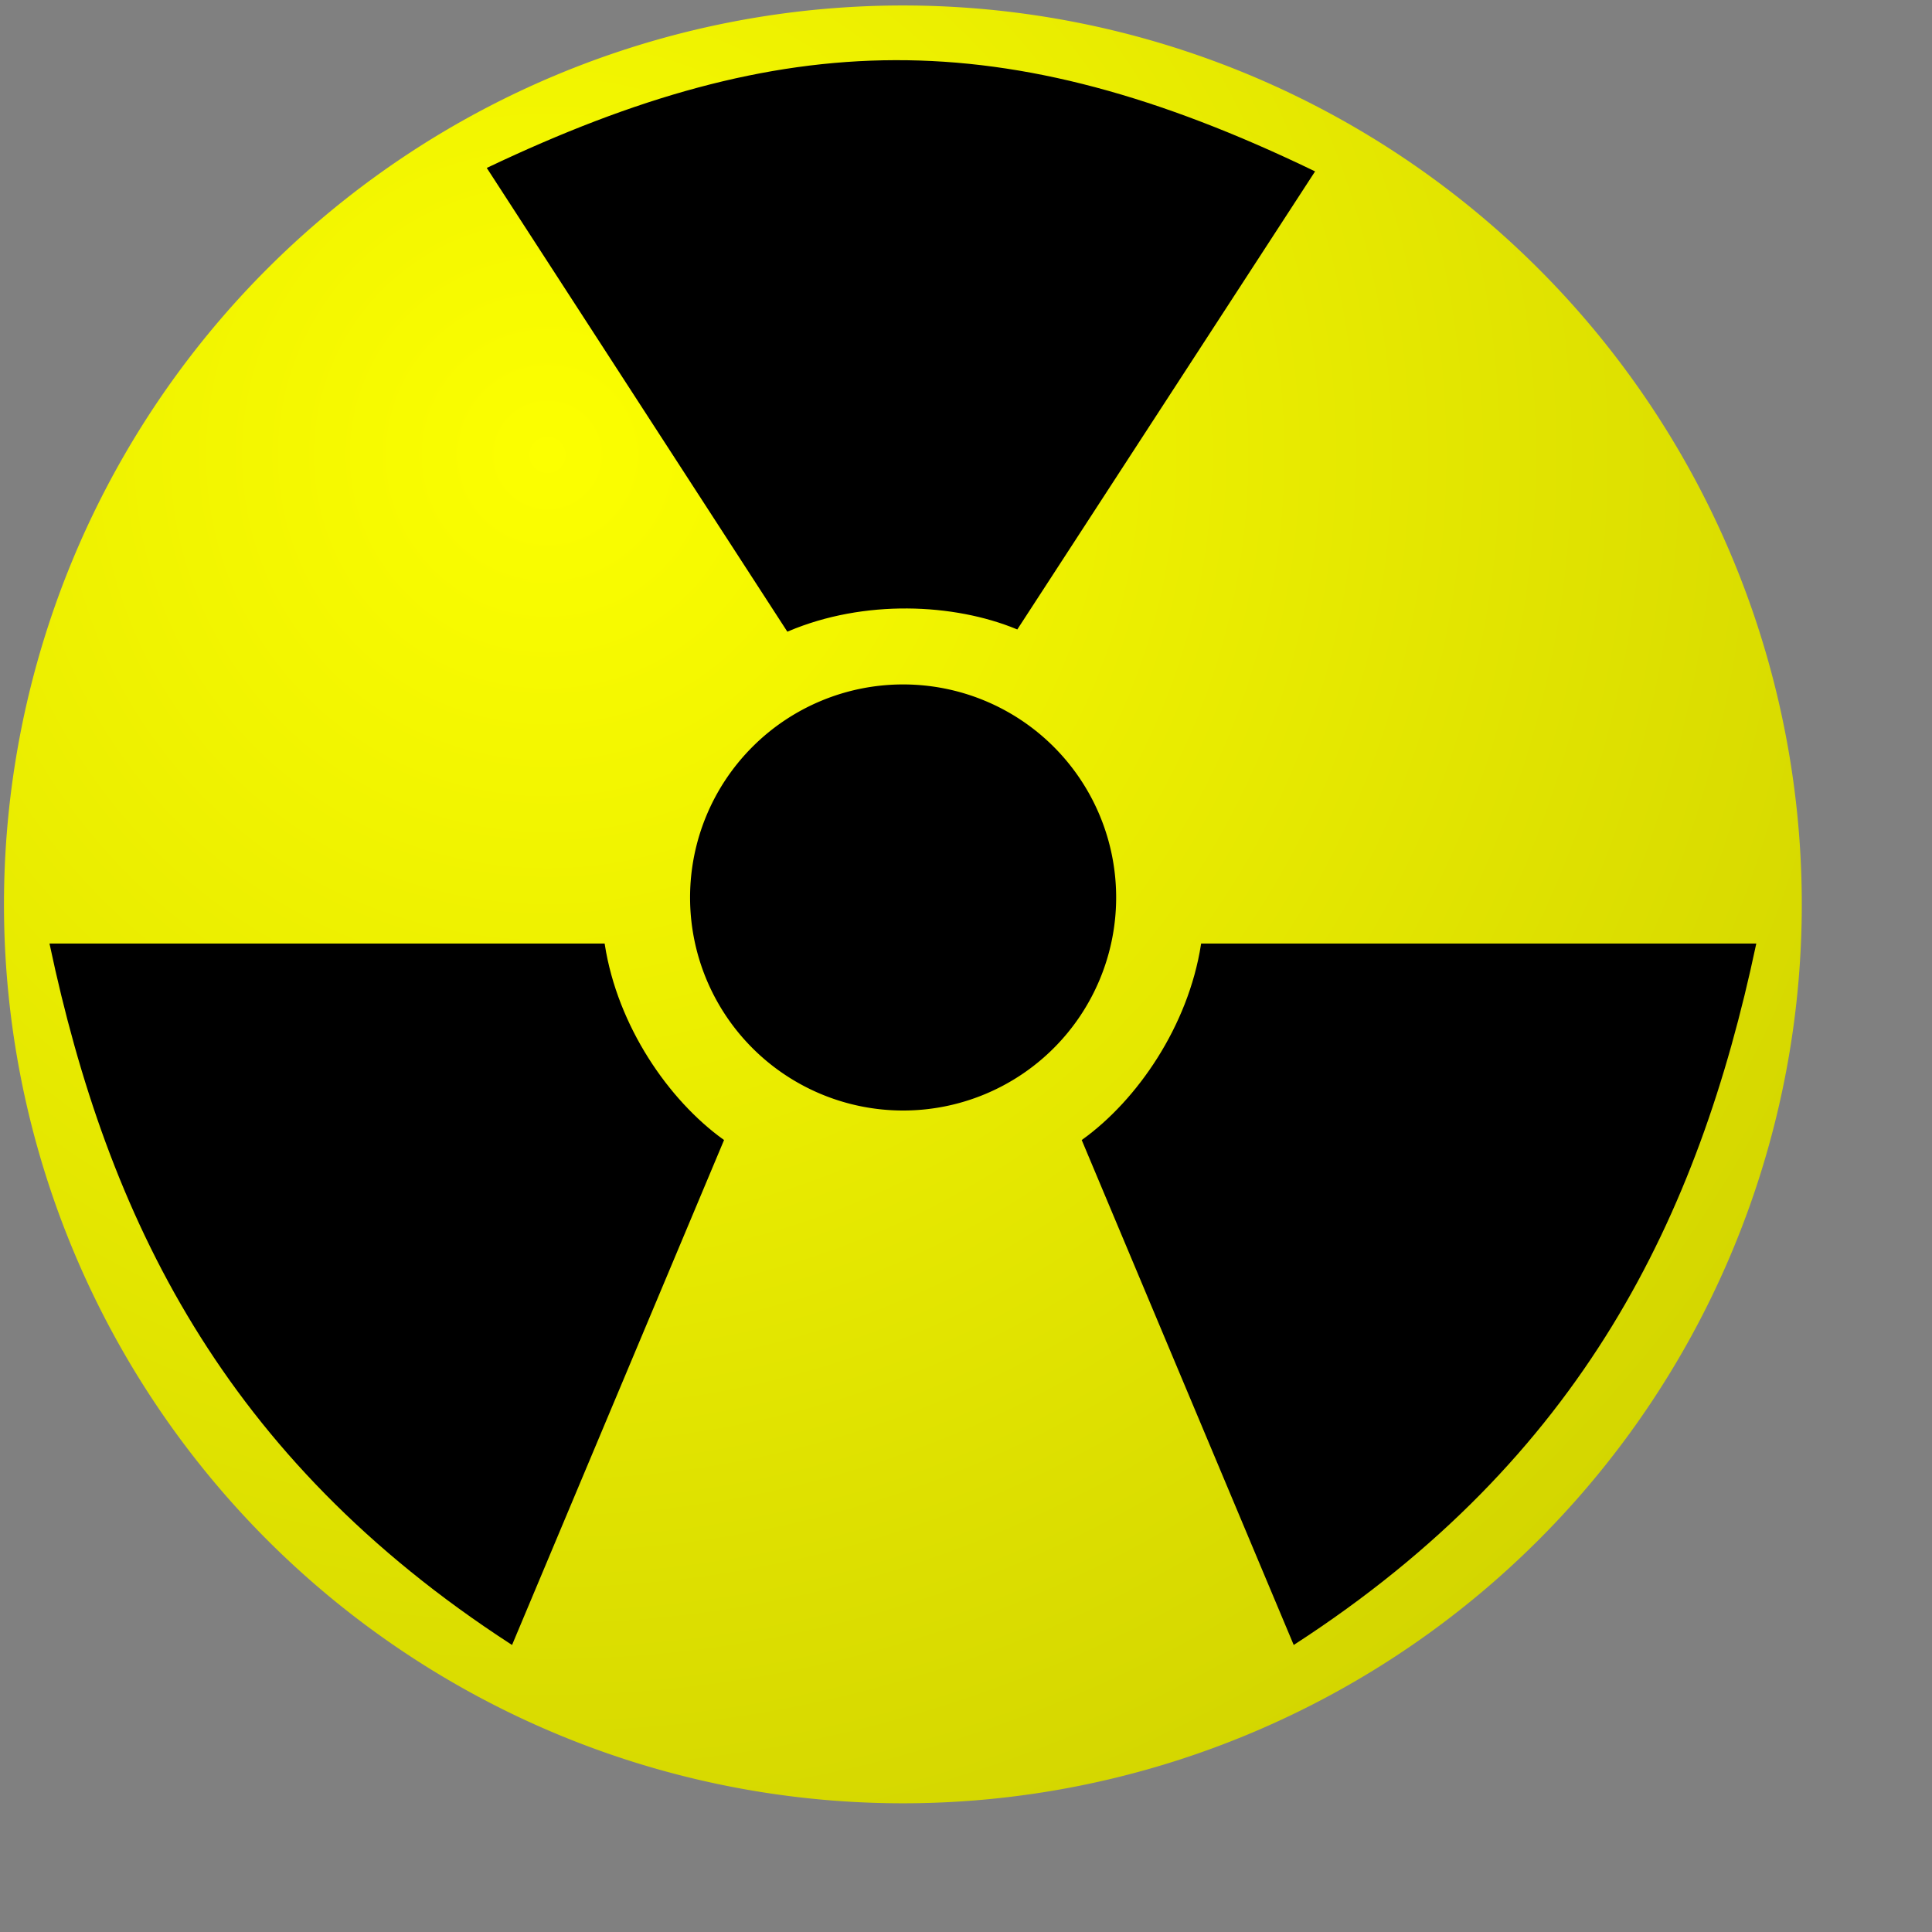 <svg xmlns="http://www.w3.org/2000/svg" xmlns:cc="http://web.resource.org/cc/" xmlns:svg="http://www.w3.org/2000/svg" xmlns:xlink="http://www.w3.org/1999/xlink" id="svg2" width="755.906" height="755.906"><rect width="100%" height="100%" fill="#808080" stroke="none"/><defs id="defs3"><linearGradient id="linearGradient2073"><stop id="stop2075" offset="0" style="stop-color:#fcff00;stop-opacity:1"/><stop id="stop2077" offset="1" style="stop-color:#ccce00;stop-opacity:1"/></linearGradient><linearGradient id="linearGradient2844"><stop style="stop-color:#fcff00;stop-opacity:1" id="stop2846" offset="0"/><stop style="stop-color:#fcff00;stop-opacity:.498" id="stop2852" offset="0"/><stop style="stop-color:#fcff00;stop-opacity:1" id="stop2848" offset="1"/></linearGradient><linearGradient id="linearGradient2070"><stop style="stop-color:#b2ff00;stop-opacity:1" id="stop2072" offset="0"/><stop style="stop-color:#0eff00;stop-opacity:1" id="stop2074" offset="1"/></linearGradient><linearGradient id="linearGradient2091"><stop id="stop2093" offset="0" style="stop-color:#fe0000;stop-opacity:1"/><stop id="stop2095" offset="1" style="stop-color:#6e0000;stop-opacity:1"/></linearGradient><radialGradient id="radialGradient2081" cx="211.102" cy="177.994" r="689.052" fx="211.102" fy="177.994" gradientUnits="userSpaceOnUse" xlink:href="#linearGradient2073"/></defs><g id="layer1"><path id="path1313" d="M 701.85 353.846 A 351.703 351.703 0 1 1 -1.556,353.846 A 351.703 351.703 0 1 1 701.85 353.846 z" transform="translate(3.112,0)" style="stroke-opacity:1;stroke-miterlimit:4;stroke-linejoin:round;stroke-linecap:round;stroke-width:3;stroke:none;fill-opacity:1;fill:url(#radialGradient2081)"/><path id="path2083" d="M 701.85 353.846 A 351.703 351.703 0 1 1 -1.556,353.846 A 351.703 351.703 0 1 1 701.85 353.846 z" transform="matrix(0.237,0,0,0.237,270.363,267.281)" style="fill:#000;fill-opacity:1;stroke:none;stroke-width:3;stroke-linecap:round;stroke-linejoin:round;stroke-miterlimit:4;stroke-opacity:1"/><path id="path2093" d="M 236.153,369.642 C 241.158,401.671 261.176,430.698 282.695,446.212 L 200.12,642.89 C 87.518,569.824 42.477,475.739 19.957,369.642 L 236.153,369.642 z" style="fill:#000;fill-opacity:1;fill-rule:evenodd;stroke:#000;stroke-width:.965px;stroke-linecap:butt;stroke-linejoin:miter;stroke-opacity:1"/><path id="path2095" d="M 470.366,369.642 C 465.361,401.671 445.343,430.698 423.823,446.212 L 506.398,642.89 C 619.001,569.824 664.042,475.739 686.562,369.642 L 470.366,369.642 z" style="fill:#000;fill-opacity:1;fill-rule:evenodd;stroke:#000;stroke-width:.965px;stroke-linecap:butt;stroke-linejoin:miter;stroke-opacity:1"/><path id="path2097" d="M 308.239,246.548 C 338.087,233.899 373.306,235.587 397.84,245.68 L 513.829,67.251 C 392.346,8.655 306.675,11.033 191.156,65.903 L 308.239,246.548 z" style="fill:#000;fill-opacity:1;fill-rule:evenodd;stroke:#000;stroke-width:.965px;stroke-linecap:butt;stroke-linejoin:miter;stroke-opacity:1"/></g></svg>